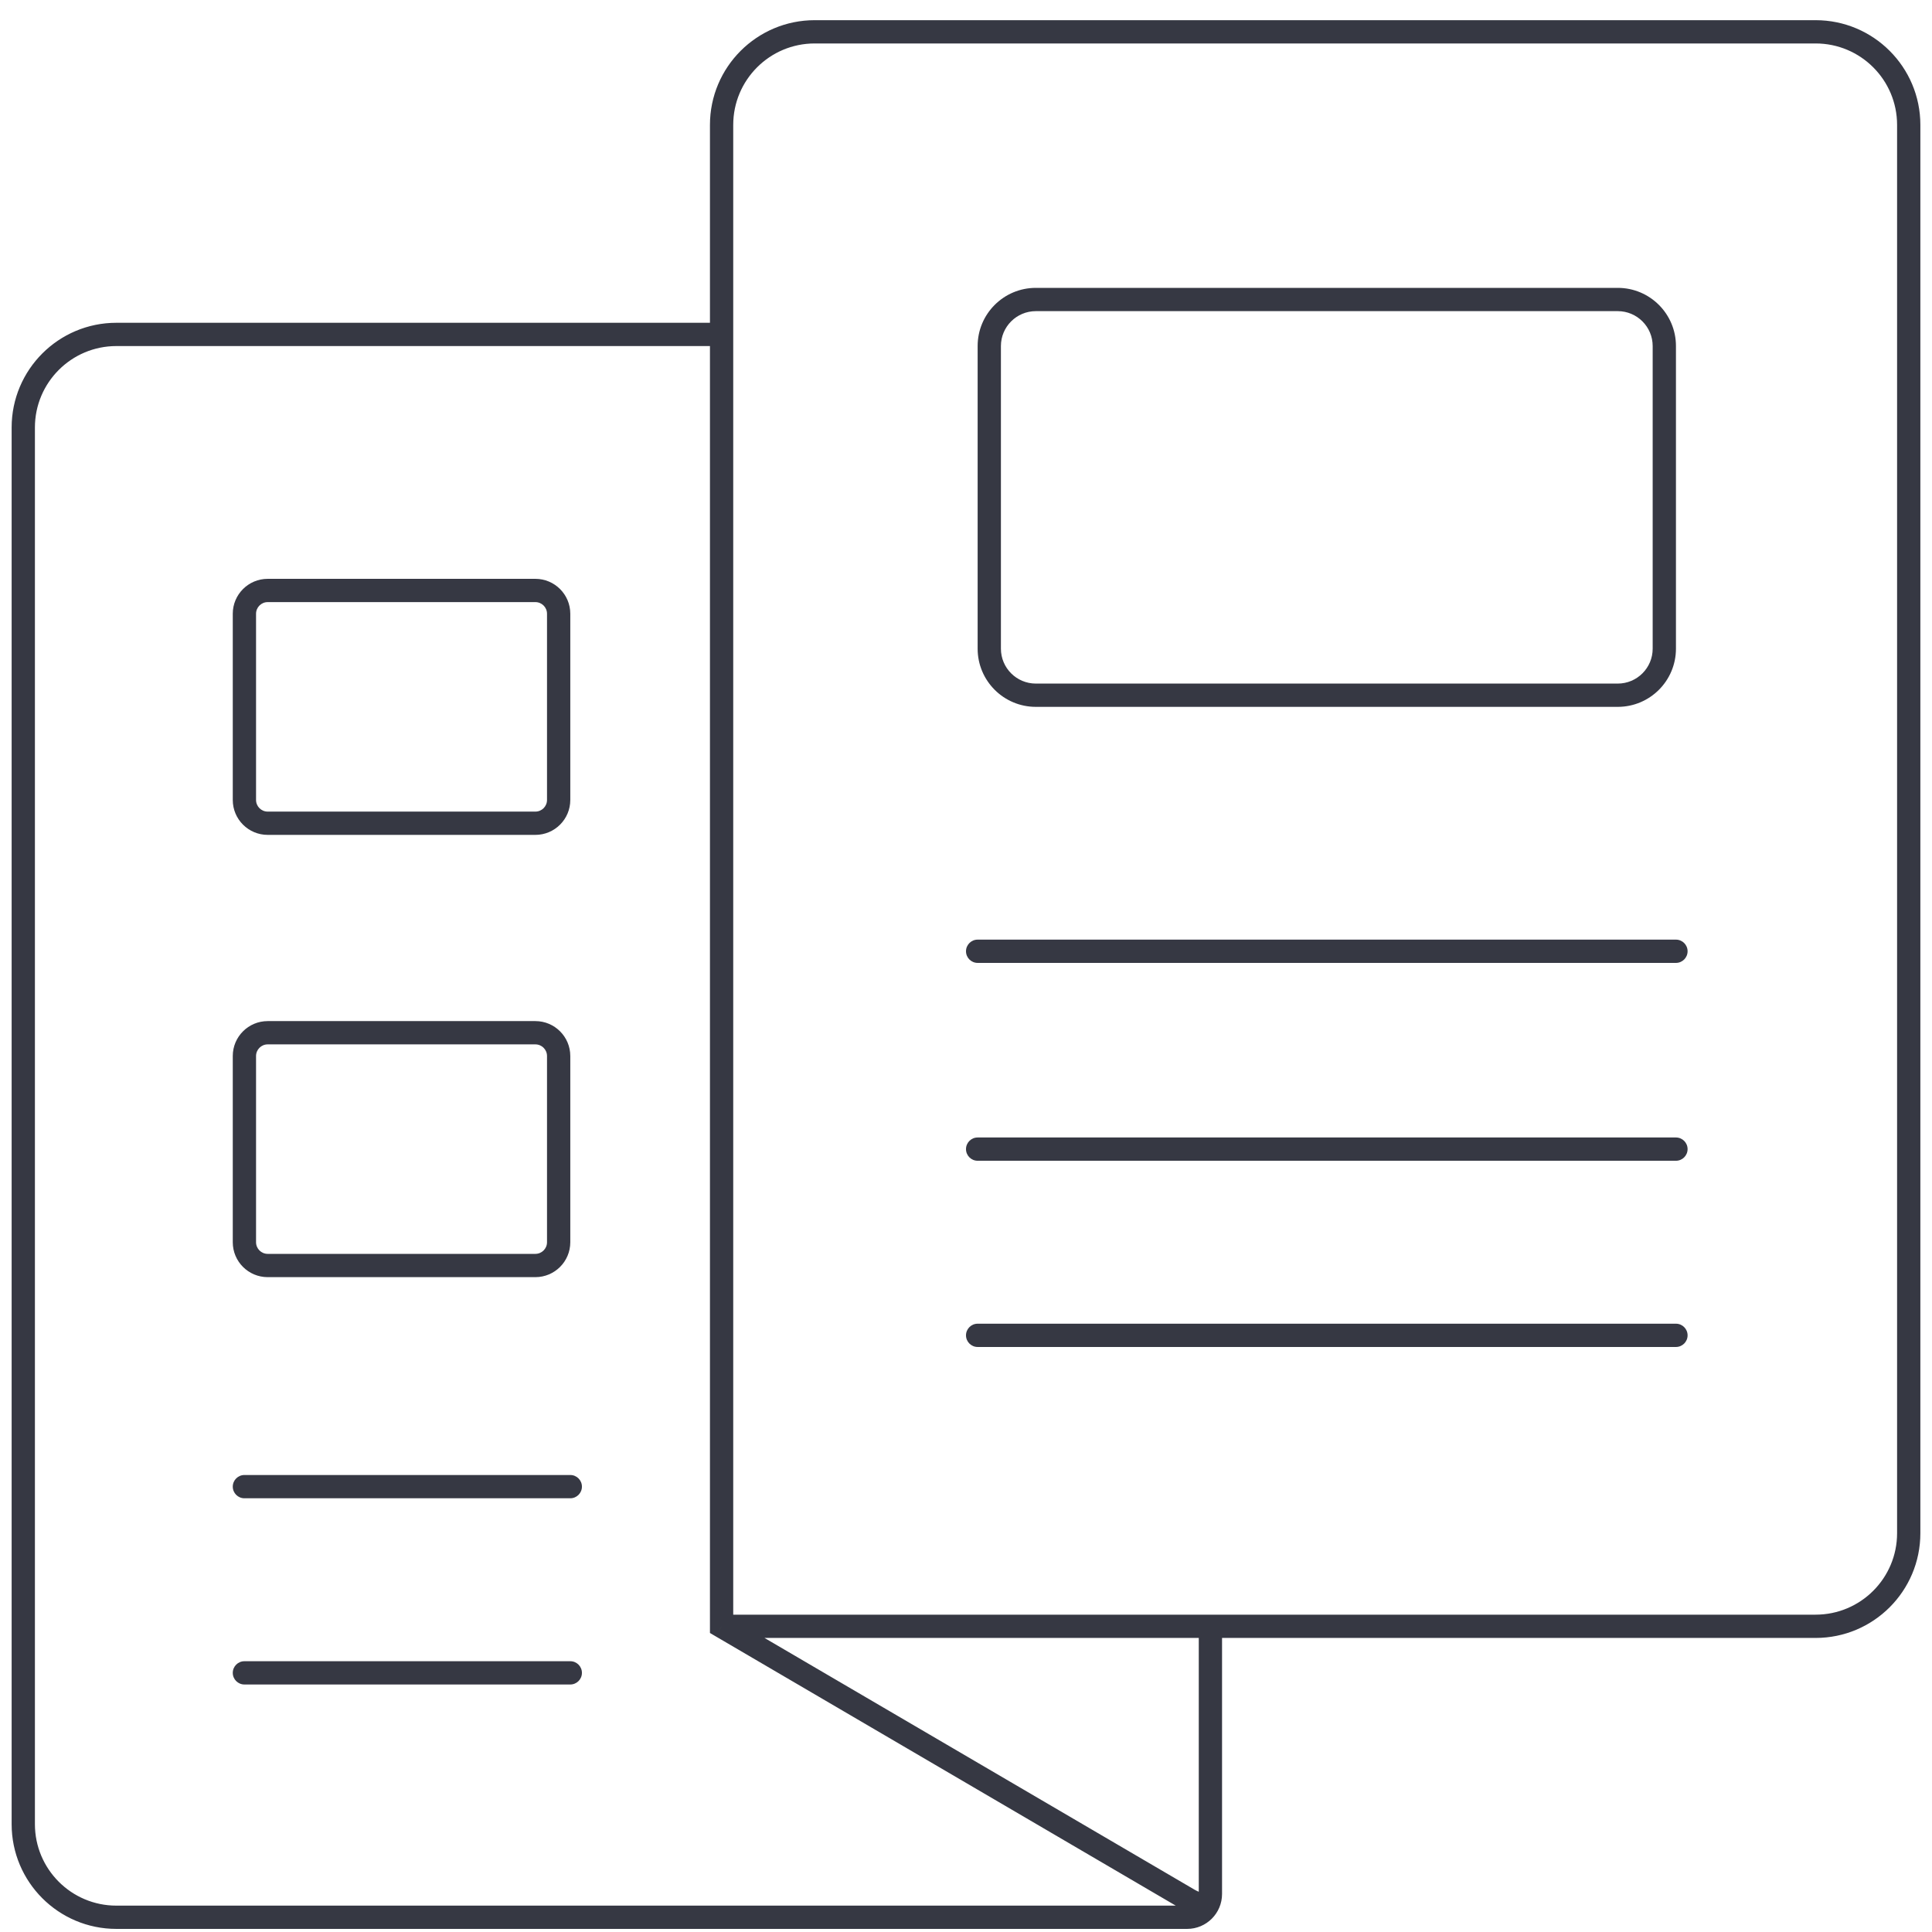 <svg width="83" height="83" viewBox="0 0 83 83" fill="none" xmlns="http://www.w3.org/2000/svg">
<path d="M31 69.867H30.5V70.154L30.747 70.299L31 69.867ZM51.069 81.615L50.816 82.046H50.816L51.069 81.615ZM10.5 63.367C10.224 63.367 10 63.591 10 63.867C10 64.143 10.224 64.367 10.5 64.367V63.367ZM24.5 64.367C24.776 64.367 25 64.143 25 63.867C25 63.591 24.776 63.367 24.5 63.367V64.367ZM10.5 71.367C10.224 71.367 10 71.591 10 71.867C10 72.143 10.224 72.367 10.5 72.367V71.367ZM24.5 72.367C24.776 72.367 25 72.143 25 71.867C25 71.591 24.776 71.367 24.5 71.367V72.367ZM42 40.367C41.724 40.367 41.5 40.591 41.5 40.867C41.5 41.143 41.724 41.367 42 41.367V40.367ZM72 41.367C72.276 41.367 72.5 41.143 72.5 40.867C72.5 40.591 72.276 40.367 72 40.367V41.367ZM42 48.867C41.724 48.867 41.5 49.091 41.5 49.367C41.5 49.643 41.724 49.867 42 49.867V48.867ZM72 49.867C72.276 49.867 72.5 49.643 72.5 49.367C72.5 49.091 72.276 48.867 72 48.867V49.867ZM42 56.867C41.724 56.867 41.5 57.091 41.5 57.367C41.5 57.643 41.724 57.867 42 57.867V56.867ZM72 57.867C72.276 57.867 72.5 57.643 72.5 57.367C72.5 57.091 72.276 56.867 72 56.867V57.867ZM52.5 70.367C52.5 70.091 52.276 69.867 52 69.867C51.724 69.867 51.5 70.091 51.5 70.367H52.5ZM31 14.867C31.276 14.867 31.5 14.643 31.5 14.367C31.5 14.091 31.276 13.867 31 13.867V14.867ZM31.5 69.867V5.367H30.5V69.867H31.5ZM35 1.867H78V0.867H35V1.867ZM81.5 5.367V65.867H82.5V5.367H81.5ZM78 69.367H31V70.367H78V69.367ZM30.747 70.299L50.816 82.046L51.321 81.183L31.253 69.436L30.747 70.299ZM50.816 82.046C51.175 82.256 51.584 82.367 52 82.367V81.367C51.761 81.367 51.527 81.304 51.321 81.183L50.816 82.046ZM81.5 65.867C81.5 67.8 79.933 69.367 78 69.367V70.367C80.485 70.367 82.5 68.353 82.5 65.867H81.5ZM78 1.867C79.933 1.867 81.5 3.434 81.5 5.367H82.5C82.5 2.882 80.485 0.867 78 0.867V1.867ZM31.5 5.367C31.5 3.434 33.067 1.867 35 1.867V0.867C32.515 0.867 30.5 2.882 30.5 5.367H31.5ZM10 26.367V34.367H11V26.367H10ZM11.5 35.867H23V34.867H11.5V35.867ZM24.5 34.367V26.367H23.5V34.367H24.5ZM23 24.867H11.5V25.867H23V24.867ZM24.5 26.367C24.5 25.539 23.828 24.867 23 24.867V25.867C23.276 25.867 23.5 26.091 23.5 26.367H24.5ZM23 35.867C23.828 35.867 24.5 35.196 24.5 34.367H23.5C23.5 34.643 23.276 34.867 23 34.867V35.867ZM10 34.367C10 35.196 10.672 35.867 11.5 35.867V34.867C11.224 34.867 11 34.643 11 34.367H10ZM11 26.367C11 26.091 11.224 25.867 11.5 25.867V24.867C10.672 24.867 10 25.539 10 26.367H11ZM10 45.367V53.367H11V45.367H10ZM11.5 54.867H23V53.867H11.5V54.867ZM24.5 53.367V45.367H23.5V53.367H24.5ZM23 43.867H11.5V44.867H23V43.867ZM24.5 45.367C24.5 44.539 23.828 43.867 23 43.867V44.867C23.276 44.867 23.5 45.091 23.5 45.367H24.5ZM23 54.867C23.828 54.867 24.5 54.196 24.5 53.367H23.5C23.5 53.643 23.276 53.867 23 53.867V54.867ZM10 53.367C10 54.196 10.672 54.867 11.5 54.867V53.867C11.224 53.867 11 53.643 11 53.367H10ZM11 45.367C11 45.091 11.224 44.867 11.5 44.867V43.867C10.672 43.867 10 44.539 10 45.367H11ZM10.5 64.367H24.5V63.367H10.5V64.367ZM10.5 72.367H24.5V71.367H10.5V72.367ZM42 41.367H72V40.367H42V41.367ZM42 49.867H72V48.867H42V49.867ZM42 57.867H72V56.867H42V57.867ZM42 14.867V27.867H43V14.867H42ZM44.5 30.367H69.5V29.367H44.5V30.367ZM72 27.867V14.867H71V27.867H72ZM69.5 12.367H44.5V13.367H69.5V12.367ZM72 14.867C72 13.486 70.881 12.367 69.5 12.367V13.367C70.328 13.367 71 14.039 71 14.867H72ZM69.5 30.367C70.881 30.367 72 29.248 72 27.867H71C71 28.696 70.328 29.367 69.5 29.367V30.367ZM42 27.867C42 29.248 43.119 30.367 44.5 30.367V29.367C43.672 29.367 43 28.696 43 27.867H42ZM43 14.867C43 14.039 43.672 13.367 44.5 13.367V12.367C43.119 12.367 42 13.486 42 14.867H43ZM51.5 70.367V81.367H52.5V70.367H51.5ZM51 81.867H5V82.867H51V81.867ZM1.5 78.367V18.367H0.5V78.367H1.5ZM5 14.867H31V13.867H5V14.867ZM1.5 18.367C1.5 16.434 3.067 14.867 5 14.867V13.867C2.515 13.867 0.5 15.882 0.5 18.367H1.5ZM5 81.867C3.067 81.867 1.5 80.3 1.5 78.367H0.5C0.5 80.853 2.515 82.867 5 82.867V81.867ZM51.5 81.367C51.5 81.643 51.276 81.867 51 81.867V82.867C51.828 82.867 52.5 82.196 52.5 81.367H51.5Z" fill="#363843"/>
</svg>
